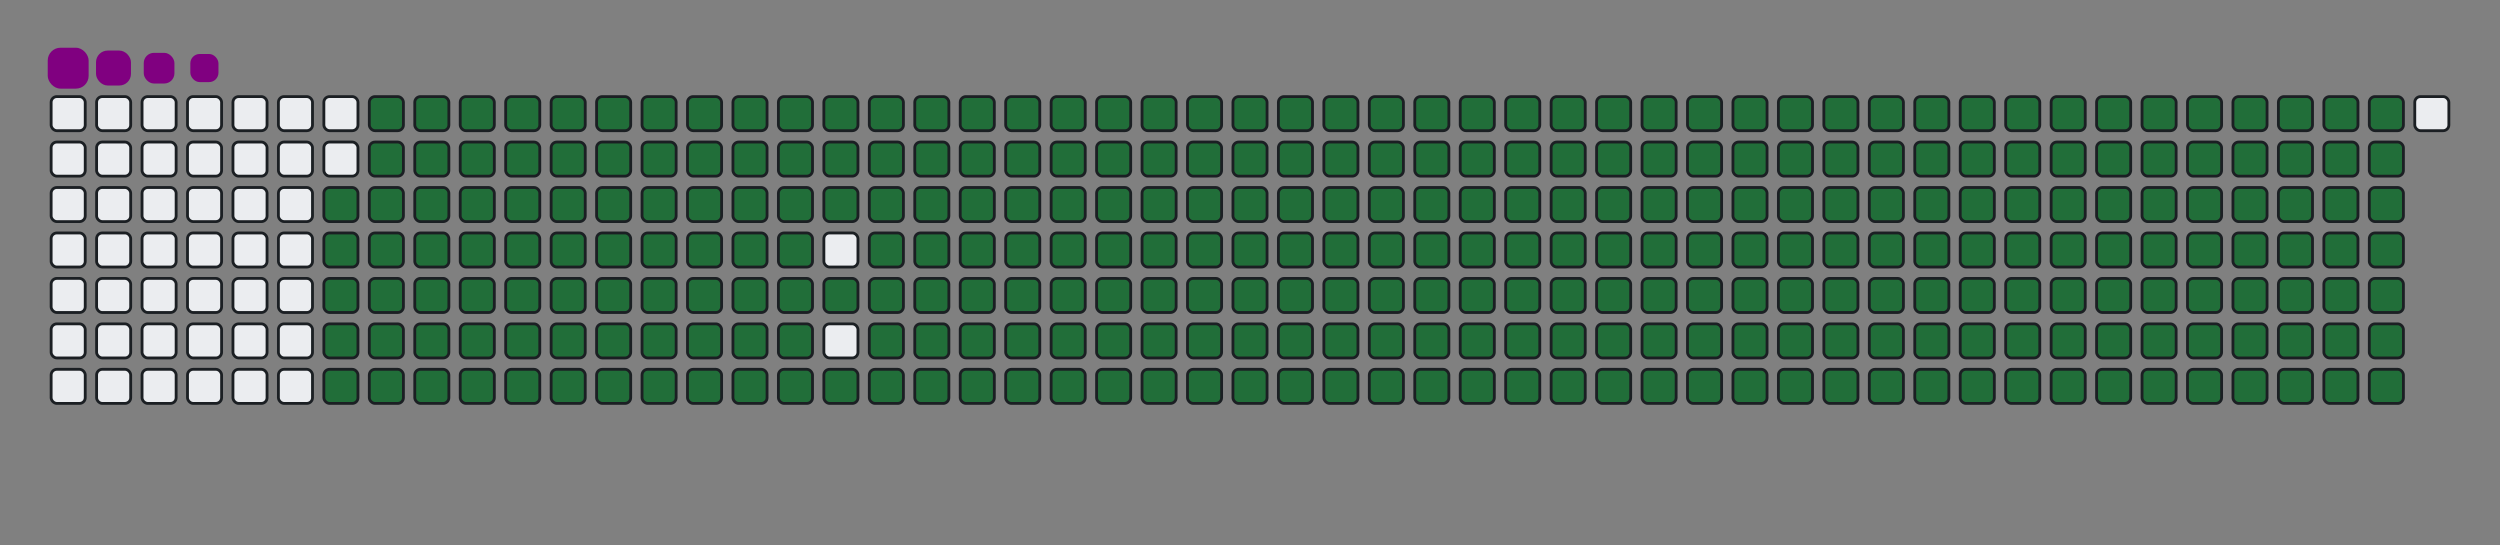 <svg viewBox="-16 -32 880 192" width="880" height="192" xmlns="http://www.w3.org/2000/svg"><rect x="-16" y="-32" width="880" height="192" fill="#808080" stroke="none"/><desc>Generated with https://github.com/Platane/snk</desc><style>:root{--cb:#1b1f230a;--cs:purple;--ce:#ebedf0;--c0:#ebedf0;--c1:#9be9a8;--c2:#40c463;--c3:#30a14e;--c4:#216e39}.c{shape-rendering:geometricPrecision;fill:#ebedf0;stroke-width:1px;stroke:#1b1f230a;animation:none 39100ms linear infinite;width:12px;height:12px}@keyframes c0{48.33%{fill:#216e39}48.35%,100%{fill:#ebedf0}}.c.c0{fill:#216e39;animation-name:c0}@keyframes c1{48.07%{fill:#216e39}48.09%,100%{fill:#ebedf0}}.c.c1{fill:#216e39;animation-name:c1}@keyframes c2{72.37%{fill:#216e39}72.39%,100%{fill:#ebedf0}}.c.c2{fill:#216e39;animation-name:c2}@keyframes c3{72.11%{fill:#216e39}72.13%,100%{fill:#ebedf0}}.c.c3{fill:#216e39;animation-name:c3}@keyframes c4{96.41%{fill:#216e39}96.43%,100%{fill:#ebedf0}}.c.c4{fill:#216e39;animation-name:c4}@keyframes c5{2.04%{fill:#216e39}2.06%,100%{fill:#ebedf0}}.c.c5{fill:#216e39;animation-name:c5}@keyframes c6{24.8%{fill:#216e39}24.82%,100%{fill:#ebedf0}}.c.c6{fill:#216e39;animation-name:c6}@keyframes c7{25.05%{fill:#216e39}25.07%,100%{fill:#ebedf0}}.c.c7{fill:#216e39;animation-name:c7}@keyframes c8{47.82%{fill:#216e39}47.84%,100%{fill:#ebedf0}}.c.c8{fill:#216e39;animation-name:c8}@keyframes c9{49.09%{fill:#216e39}49.11%,100%{fill:#ebedf0}}.c.c9{fill:#216e39;animation-name:c9}@keyframes ca{71.86%{fill:#216e39}71.88%,100%{fill:#ebedf0}}.c.ca{fill:#216e39;animation-name:ca}@keyframes cb{73.14%{fill:#216e39}73.16%,100%{fill:#ebedf0}}.c.cb{fill:#216e39;animation-name:cb}@keyframes cc{2.29%{fill:#216e39}2.31%,100%{fill:#ebedf0}}.c.cc{fill:#216e39;animation-name:cc}@keyframes cd{24.54%{fill:#216e39}24.56%,100%{fill:#ebedf0}}.c.cd{fill:#216e39;animation-name:cd}@keyframes ce{25.31%{fill:#216e39}25.33%,100%{fill:#ebedf0}}.c.ce{fill:#216e39;animation-name:ce}@keyframes cf{47.56%{fill:#216e39}47.58%,100%{fill:#ebedf0}}.c.cf{fill:#216e39;animation-name:cf}@keyframes cg{49.35%{fill:#216e39}49.37%,100%{fill:#ebedf0}}.c.cg{fill:#216e39;animation-name:cg}@keyframes ch{71.6%{fill:#216e39}71.62%,100%{fill:#ebedf0}}.c.ch{fill:#216e39;animation-name:ch}@keyframes ci{73.39%{fill:#216e39}73.41%,100%{fill:#ebedf0}}.c.ci{fill:#216e39;animation-name:ci}@keyframes cj{2.55%{fill:#216e39}2.57%,100%{fill:#ebedf0}}.c.cj{fill:#216e39;animation-name:cj}@keyframes ck{24.29%{fill:#216e39}24.31%,100%{fill:#ebedf0}}.c.ck{fill:#216e39;animation-name:ck}@keyframes cl{25.57%{fill:#216e39}25.59%,100%{fill:#ebedf0}}.c.cl{fill:#216e39;animation-name:cl}@keyframes cm{47.3%{fill:#216e39}47.32%,100%{fill:#ebedf0}}.c.cm{fill:#216e39;animation-name:cm}@keyframes cn{49.61%{fill:#216e39}49.63%,100%{fill:#ebedf0}}.c.cn{fill:#216e39;animation-name:cn}@keyframes co{71.35%{fill:#216e39}71.37%,100%{fill:#ebedf0}}.c.co{fill:#216e39;animation-name:co}@keyframes cp{73.65%{fill:#216e39}73.67%,100%{fill:#ebedf0}}.c.cp{fill:#216e39;animation-name:cp}@keyframes cq{2.8%{fill:#216e39}2.82%,100%{fill:#ebedf0}}.c.cq{fill:#216e39;animation-name:cq}@keyframes cr{24.03%{fill:#216e39}24.05%,100%{fill:#ebedf0}}.c.cr{fill:#216e39;animation-name:cr}@keyframes cs{25.82%{fill:#216e39}25.84%,100%{fill:#ebedf0}}.c.cs{fill:#216e39;animation-name:cs}@keyframes ct{47.05%{fill:#216e39}47.07%,100%{fill:#ebedf0}}.c.ct{fill:#216e39;animation-name:ct}@keyframes cu{49.86%{fill:#216e39}49.88%,100%{fill:#ebedf0}}.c.cu{fill:#216e39;animation-name:cu}@keyframes cv{71.09%{fill:#216e39}71.11%,100%{fill:#ebedf0}}.c.cv{fill:#216e39;animation-name:cv}@keyframes cw{73.9%{fill:#216e39}73.92%,100%{fill:#ebedf0}}.c.cw{fill:#216e39;animation-name:cw}@keyframes cx{3.06%{fill:#216e39}3.08%,100%{fill:#ebedf0}}.c.cx{fill:#216e39;animation-name:cx}@keyframes cy{23.78%{fill:#216e39}23.8%,100%{fill:#ebedf0}}.c.cy{fill:#216e39;animation-name:cy}@keyframes cz{26.08%{fill:#216e39}26.1%,100%{fill:#ebedf0}}.c.cz{fill:#216e39;animation-name:cz}@keyframes c10{46.79%{fill:#216e39}46.81%,100%{fill:#ebedf0}}.c.c10{fill:#216e39;animation-name:c10}@keyframes c11{50.12%{fill:#216e39}50.14%,100%{fill:#ebedf0}}.c.c11{fill:#216e39;animation-name:c11}@keyframes c12{70.83%{fill:#216e39}70.85%,100%{fill:#ebedf0}}.c.c12{fill:#216e39;animation-name:c12}@keyframes c13{74.16%{fill:#216e39}74.18%,100%{fill:#ebedf0}}.c.c13{fill:#216e39;animation-name:c13}@keyframes c14{3.31%{fill:#216e39}3.33%,100%{fill:#ebedf0}}.c.c14{fill:#216e39;animation-name:c14}@keyframes c15{23.52%{fill:#216e39}23.54%,100%{fill:#ebedf0}}.c.c15{fill:#216e39;animation-name:c15}@keyframes c16{26.33%{fill:#216e39}26.35%,100%{fill:#ebedf0}}.c.c16{fill:#216e39;animation-name:c16}@keyframes c17{46.54%{fill:#216e39}46.56%,100%{fill:#ebedf0}}.c.c17{fill:#216e39;animation-name:c17}@keyframes c18{50.37%{fill:#216e39}50.39%,100%{fill:#ebedf0}}.c.c18{fill:#216e39;animation-name:c18}@keyframes c19{70.58%{fill:#216e39}70.6%,100%{fill:#ebedf0}}.c.c19{fill:#216e39;animation-name:c19}@keyframes c1a{74.41%{fill:#216e39}74.43%,100%{fill:#ebedf0}}.c.c1a{fill:#216e39;animation-name:c1a}@keyframes c1b{3.57%{fill:#216e39}3.59%,100%{fill:#ebedf0}}.c.c1b{fill:#216e39;animation-name:c1b}@keyframes c1c{23.26%{fill:#216e39}23.28%,100%{fill:#ebedf0}}.c.c1c{fill:#216e39;animation-name:c1c}@keyframes c1d{26.59%{fill:#216e39}26.61%,100%{fill:#ebedf0}}.c.c1d{fill:#216e39;animation-name:c1d}@keyframes c1e{46.28%{fill:#216e39}46.3%,100%{fill:#ebedf0}}.c.c1e{fill:#216e39;animation-name:c1e}@keyframes c1f{50.63%{fill:#216e39}50.65%,100%{fill:#ebedf0}}.c.c1f{fill:#216e39;animation-name:c1f}@keyframes c1g{70.32%{fill:#216e39}70.34%,100%{fill:#ebedf0}}.c.c1g{fill:#216e39;animation-name:c1g}@keyframes c1h{74.67%{fill:#216e39}74.69%,100%{fill:#ebedf0}}.c.c1h{fill:#216e39;animation-name:c1h}@keyframes c1i{3.83%{fill:#216e39}3.85%,100%{fill:#ebedf0}}.c.c1i{fill:#216e39;animation-name:c1i}@keyframes c1j{23.01%{fill:#216e39}23.03%,100%{fill:#ebedf0}}.c.c1j{fill:#216e39;animation-name:c1j}@keyframes c1k{26.84%{fill:#216e39}26.86%,100%{fill:#ebedf0}}.c.c1k{fill:#216e39;animation-name:c1k}@keyframes c1l{46.03%{fill:#216e39}46.05%,100%{fill:#ebedf0}}.c.c1l{fill:#216e39;animation-name:c1l}@keyframes c1m{50.89%{fill:#216e39}50.91%,100%{fill:#ebedf0}}.c.c1m{fill:#216e39;animation-name:c1m}@keyframes c1n{70.07%{fill:#216e39}70.09%,100%{fill:#ebedf0}}.c.c1n{fill:#216e39;animation-name:c1n}@keyframes c1o{74.93%{fill:#216e39}74.95%,100%{fill:#ebedf0}}.c.c1o{fill:#216e39;animation-name:c1o}@keyframes c1p{4.08%{fill:#216e39}4.1%,100%{fill:#ebedf0}}.c.c1p{fill:#216e39;animation-name:c1p}@keyframes c1q{22.75%{fill:#216e39}22.77%,100%{fill:#ebedf0}}.c.c1q{fill:#216e39;animation-name:c1q}@keyframes c1r{27.1%{fill:#216e39}27.12%,100%{fill:#ebedf0}}.c.c1r{fill:#216e39;animation-name:c1r}@keyframes c1s{45.77%{fill:#216e39}45.79%,100%{fill:#ebedf0}}.c.c1s{fill:#216e39;animation-name:c1s}@keyframes c1t{51.14%{fill:#216e39}51.16%,100%{fill:#ebedf0}}.c.c1t{fill:#216e39;animation-name:c1t}@keyframes c1u{69.81%{fill:#216e39}69.83%,100%{fill:#ebedf0}}.c.c1u{fill:#216e39;animation-name:c1u}@keyframes c1v{75.18%{fill:#216e39}75.2%,100%{fill:#ebedf0}}.c.c1v{fill:#216e39;animation-name:c1v}@keyframes c1w{4.34%{fill:#216e39}4.36%,100%{fill:#ebedf0}}.c.c1w{fill:#216e39;animation-name:c1w}@keyframes c1x{22.5%{fill:#216e39}22.52%,100%{fill:#ebedf0}}.c.c1x{fill:#216e39;animation-name:c1x}@keyframes c1y{27.36%{fill:#216e39}27.38%,100%{fill:#ebedf0}}.c.c1y{fill:#216e39;animation-name:c1y}@keyframes c1z{45.51%{fill:#216e39}45.53%,100%{fill:#ebedf0}}.c.c1z{fill:#216e39;animation-name:c1z}@keyframes c20{51.4%{fill:#216e39}51.42%,100%{fill:#ebedf0}}.c.c20{fill:#216e39;animation-name:c20}@keyframes c21{69.56%{fill:#216e39}69.58%,100%{fill:#ebedf0}}.c.c21{fill:#216e39;animation-name:c21}@keyframes c22{75.44%{fill:#216e39}75.46%,100%{fill:#ebedf0}}.c.c22{fill:#216e39;animation-name:c22}@keyframes c23{4.59%{fill:#216e39}4.61%,100%{fill:#ebedf0}}.c.c23{fill:#216e39;animation-name:c23}@keyframes c24{22.24%{fill:#216e39}22.26%,100%{fill:#ebedf0}}.c.c24{fill:#216e39;animation-name:c24}@keyframes c25{27.61%{fill:#216e39}27.63%,100%{fill:#ebedf0}}.c.c25{fill:#216e39;animation-name:c25}@keyframes c26{51.65%{fill:#216e39}51.67%,100%{fill:#ebedf0}}.c.c26{fill:#216e39;animation-name:c26}@keyframes c27{75.69%{fill:#216e39}75.71%,100%{fill:#ebedf0}}.c.c27{fill:#216e39;animation-name:c27}@keyframes c28{4.85%{fill:#216e39}4.87%,100%{fill:#ebedf0}}.c.c28{fill:#216e39;animation-name:c28}@keyframes c29{21.98%{fill:#216e39}22%,100%{fill:#ebedf0}}.c.c29{fill:#216e39;animation-name:c29}@keyframes c2a{27.87%{fill:#216e39}27.89%,100%{fill:#ebedf0}}.c.c2a{fill:#216e39;animation-name:c2a}@keyframes c2b{45%{fill:#216e39}45.02%,100%{fill:#ebedf0}}.c.c2b{fill:#216e39;animation-name:c2b}@keyframes c2c{51.91%{fill:#216e39}51.93%,100%{fill:#ebedf0}}.c.c2c{fill:#216e39;animation-name:c2c}@keyframes c2d{69.04%{fill:#216e39}69.06%,100%{fill:#ebedf0}}.c.c2d{fill:#216e39;animation-name:c2d}@keyframes c2e{75.95%{fill:#216e39}75.97%,100%{fill:#ebedf0}}.c.c2e{fill:#216e39;animation-name:c2e}@keyframes c2f{5.11%{fill:#216e39}5.13%,100%{fill:#ebedf0}}.c.c2f{fill:#216e39;animation-name:c2f}@keyframes c2g{21.73%{fill:#216e39}21.75%,100%{fill:#ebedf0}}.c.c2g{fill:#216e39;animation-name:c2g}@keyframes c2h{28.12%{fill:#216e39}28.14%,100%{fill:#ebedf0}}.c.c2h{fill:#216e39;animation-name:c2h}@keyframes c2i{44.75%{fill:#216e39}44.77%,100%{fill:#ebedf0}}.c.c2i{fill:#216e39;animation-name:c2i}@keyframes c2j{52.16%{fill:#216e39}52.18%,100%{fill:#ebedf0}}.c.c2j{fill:#216e39;animation-name:c2j}@keyframes c2k{68.79%{fill:#216e39}68.81%,100%{fill:#ebedf0}}.c.c2k{fill:#216e39;animation-name:c2k}@keyframes c2l{76.2%{fill:#216e39}76.22%,100%{fill:#ebedf0}}.c.c2l{fill:#216e39;animation-name:c2l}@keyframes c2m{5.36%{fill:#216e39}5.38%,100%{fill:#ebedf0}}.c.c2m{fill:#216e39;animation-name:c2m}@keyframes c2n{21.47%{fill:#216e39}21.49%,100%{fill:#ebedf0}}.c.c2n{fill:#216e39;animation-name:c2n}@keyframes c2o{28.38%{fill:#216e39}28.4%,100%{fill:#ebedf0}}.c.c2o{fill:#216e39;animation-name:c2o}@keyframes c2p{44.49%{fill:#216e39}44.51%,100%{fill:#ebedf0}}.c.c2p{fill:#216e39;animation-name:c2p}@keyframes c2q{52.42%{fill:#216e39}52.44%,100%{fill:#ebedf0}}.c.c2q{fill:#216e39;animation-name:c2q}@keyframes c2r{68.53%{fill:#216e39}68.55%,100%{fill:#ebedf0}}.c.c2r{fill:#216e39;animation-name:c2r}@keyframes c2s{76.46%{fill:#216e39}76.48%,100%{fill:#ebedf0}}.c.c2s{fill:#216e39;animation-name:c2s}@keyframes c2t{5.62%{fill:#216e39}5.64%,100%{fill:#ebedf0}}.c.c2t{fill:#216e39;animation-name:c2t}@keyframes c2u{21.22%{fill:#216e39}21.24%,100%{fill:#ebedf0}}.c.c2u{fill:#216e39;animation-name:c2u}@keyframes c2v{28.63%{fill:#216e39}28.65%,100%{fill:#ebedf0}}.c.c2v{fill:#216e39;animation-name:c2v}@keyframes c2w{44.24%{fill:#216e39}44.26%,100%{fill:#ebedf0}}.c.c2w{fill:#216e39;animation-name:c2w}@keyframes c2x{52.68%{fill:#216e39}52.7%,100%{fill:#ebedf0}}.c.c2x{fill:#216e39;animation-name:c2x}@keyframes c2y{68.28%{fill:#216e39}68.3%,100%{fill:#ebedf0}}.c.c2y{fill:#216e39;animation-name:c2y}@keyframes c2z{76.72%{fill:#216e39}76.74%,100%{fill:#ebedf0}}.c.c2z{fill:#216e39;animation-name:c2z}@keyframes c30{5.87%{fill:#216e39}5.89%,100%{fill:#ebedf0}}.c.c30{fill:#216e39;animation-name:c30}@keyframes c31{20.96%{fill:#216e39}20.98%,100%{fill:#ebedf0}}.c.c31{fill:#216e39;animation-name:c31}@keyframes c32{28.89%{fill:#216e39}28.91%,100%{fill:#ebedf0}}.c.c32{fill:#216e39;animation-name:c32}@keyframes c33{43.98%{fill:#216e39}44%,100%{fill:#ebedf0}}.c.c33{fill:#216e39;animation-name:c33}@keyframes c34{52.93%{fill:#216e39}52.95%,100%{fill:#ebedf0}}.c.c34{fill:#216e39;animation-name:c34}@keyframes c35{68.02%{fill:#216e39}68.04%,100%{fill:#ebedf0}}.c.c35{fill:#216e39;animation-name:c35}@keyframes c36{76.97%{fill:#216e39}76.99%,100%{fill:#ebedf0}}.c.c36{fill:#216e39;animation-name:c36}@keyframes c37{6.13%{fill:#216e39}6.15%,100%{fill:#ebedf0}}.c.c37{fill:#216e39;animation-name:c37}@keyframes c38{20.71%{fill:#216e39}20.73%,100%{fill:#ebedf0}}.c.c38{fill:#216e39;animation-name:c38}@keyframes c39{29.15%{fill:#216e39}29.17%,100%{fill:#ebedf0}}.c.c39{fill:#216e39;animation-name:c39}@keyframes c3a{43.72%{fill:#216e39}43.74%,100%{fill:#ebedf0}}.c.c3a{fill:#216e39;animation-name:c3a}@keyframes c3b{53.19%{fill:#216e39}53.21%,100%{fill:#ebedf0}}.c.c3b{fill:#216e39;animation-name:c3b}@keyframes c3c{67.76%{fill:#216e39}67.78%,100%{fill:#ebedf0}}.c.c3c{fill:#216e39;animation-name:c3c}@keyframes c3d{77.23%{fill:#216e39}77.25%,100%{fill:#ebedf0}}.c.c3d{fill:#216e39;animation-name:c3d}@keyframes c3e{6.38%{fill:#216e39}6.4%,100%{fill:#ebedf0}}.c.c3e{fill:#216e39;animation-name:c3e}@keyframes c3f{20.45%{fill:#216e39}20.47%,100%{fill:#ebedf0}}.c.c3f{fill:#216e39;animation-name:c3f}@keyframes c3g{29.4%{fill:#216e39}29.42%,100%{fill:#ebedf0}}.c.c3g{fill:#216e39;animation-name:c3g}@keyframes c3h{43.47%{fill:#216e39}43.49%,100%{fill:#ebedf0}}.c.c3h{fill:#216e39;animation-name:c3h}@keyframes c3i{53.44%{fill:#216e39}53.46%,100%{fill:#ebedf0}}.c.c3i{fill:#216e39;animation-name:c3i}@keyframes c3j{67.51%{fill:#216e39}67.53%,100%{fill:#ebedf0}}.c.c3j{fill:#216e39;animation-name:c3j}@keyframes c3k{77.48%{fill:#216e39}77.5%,100%{fill:#ebedf0}}.c.c3k{fill:#216e39;animation-name:c3k}@keyframes c3l{6.64%{fill:#216e39}6.66%,100%{fill:#ebedf0}}.c.c3l{fill:#216e39;animation-name:c3l}@keyframes c3m{20.19%{fill:#216e39}20.21%,100%{fill:#ebedf0}}.c.c3m{fill:#216e39;animation-name:c3m}@keyframes c3n{29.66%{fill:#216e39}29.68%,100%{fill:#ebedf0}}.c.c3n{fill:#216e39;animation-name:c3n}@keyframes c3o{43.21%{fill:#216e39}43.23%,100%{fill:#ebedf0}}.c.c3o{fill:#216e39;animation-name:c3o}@keyframes c3p{53.7%{fill:#216e39}53.72%,100%{fill:#ebedf0}}.c.c3p{fill:#216e39;animation-name:c3p}@keyframes c3q{67.25%{fill:#216e39}67.27%,100%{fill:#ebedf0}}.c.c3q{fill:#216e39;animation-name:c3q}@keyframes c3r{77.74%{fill:#216e39}77.76%,100%{fill:#ebedf0}}.c.c3r{fill:#216e39;animation-name:c3r}@keyframes c3s{6.9%{fill:#216e39}6.92%,100%{fill:#ebedf0}}.c.c3s{fill:#216e39;animation-name:c3s}@keyframes c3t{19.94%{fill:#216e39}19.96%,100%{fill:#ebedf0}}.c.c3t{fill:#216e39;animation-name:c3t}@keyframes c3u{29.91%{fill:#216e39}29.93%,100%{fill:#ebedf0}}.c.c3u{fill:#216e39;animation-name:c3u}@keyframes c3v{42.96%{fill:#216e39}42.98%,100%{fill:#ebedf0}}.c.c3v{fill:#216e39;animation-name:c3v}@keyframes c3w{53.95%{fill:#216e39}53.97%,100%{fill:#ebedf0}}.c.c3w{fill:#216e39;animation-name:c3w}@keyframes c3x{67%{fill:#216e39}67.02%,100%{fill:#ebedf0}}.c.c3x{fill:#216e39;animation-name:c3x}@keyframes c3y{78%{fill:#216e39}78.02%,100%{fill:#ebedf0}}.c.c3y{fill:#216e39;animation-name:c3y}@keyframes c3z{7.15%{fill:#216e39}7.17%,100%{fill:#ebedf0}}.c.c3z{fill:#216e39;animation-name:c3z}@keyframes c40{19.68%{fill:#216e39}19.7%,100%{fill:#ebedf0}}.c.c40{fill:#216e39;animation-name:c40}@keyframes c41{30.17%{fill:#216e39}30.19%,100%{fill:#ebedf0}}.c.c41{fill:#216e39;animation-name:c41}@keyframes c42{42.7%{fill:#216e39}42.72%,100%{fill:#ebedf0}}.c.c42{fill:#216e39;animation-name:c42}@keyframes c43{54.21%{fill:#216e39}54.23%,100%{fill:#ebedf0}}.c.c43{fill:#216e39;animation-name:c43}@keyframes c44{66.74%{fill:#216e39}66.76%,100%{fill:#ebedf0}}.c.c44{fill:#216e39;animation-name:c44}@keyframes c45{78.25%{fill:#216e39}78.27%,100%{fill:#ebedf0}}.c.c45{fill:#216e39;animation-name:c45}@keyframes c46{7.41%{fill:#216e39}7.43%,100%{fill:#ebedf0}}.c.c46{fill:#216e39;animation-name:c46}@keyframes c47{19.43%{fill:#216e39}19.45%,100%{fill:#ebedf0}}.c.c47{fill:#216e39;animation-name:c47}@keyframes c48{30.42%{fill:#216e39}30.44%,100%{fill:#ebedf0}}.c.c48{fill:#216e39;animation-name:c48}@keyframes c49{42.45%{fill:#216e39}42.47%,100%{fill:#ebedf0}}.c.c49{fill:#216e39;animation-name:c49}@keyframes c4a{54.47%{fill:#216e39}54.49%,100%{fill:#ebedf0}}.c.c4a{fill:#216e39;animation-name:c4a}@keyframes c4b{66.49%{fill:#216e39}66.51%,100%{fill:#ebedf0}}.c.c4b{fill:#216e39;animation-name:c4b}@keyframes c4c{78.51%{fill:#216e39}78.53%,100%{fill:#ebedf0}}.c.c4c{fill:#216e39;animation-name:c4c}@keyframes c4d{7.66%{fill:#216e39}7.68%,100%{fill:#ebedf0}}.c.c4d{fill:#216e39;animation-name:c4d}@keyframes c4e{19.17%{fill:#216e39}19.19%,100%{fill:#ebedf0}}.c.c4e{fill:#216e39;animation-name:c4e}@keyframes c4f{30.68%{fill:#216e39}30.7%,100%{fill:#ebedf0}}.c.c4f{fill:#216e39;animation-name:c4f}@keyframes c4g{42.19%{fill:#216e39}42.21%,100%{fill:#ebedf0}}.c.c4g{fill:#216e39;animation-name:c4g}@keyframes c4h{54.72%{fill:#216e39}54.74%,100%{fill:#ebedf0}}.c.c4h{fill:#216e39;animation-name:c4h}@keyframes c4i{66.23%{fill:#216e39}66.25%,100%{fill:#ebedf0}}.c.c4i{fill:#216e39;animation-name:c4i}@keyframes c4j{78.76%{fill:#216e39}78.78%,100%{fill:#ebedf0}}.c.c4j{fill:#216e39;animation-name:c4j}@keyframes c4k{7.92%{fill:#216e39}7.94%,100%{fill:#ebedf0}}.c.c4k{fill:#216e39;animation-name:c4k}@keyframes c4l{18.92%{fill:#216e39}18.94%,100%{fill:#ebedf0}}.c.c4l{fill:#216e39;animation-name:c4l}@keyframes c4m{30.94%{fill:#216e39}30.96%,100%{fill:#ebedf0}}.c.c4m{fill:#216e39;animation-name:c4m}@keyframes c4n{41.93%{fill:#216e39}41.95%,100%{fill:#ebedf0}}.c.c4n{fill:#216e39;animation-name:c4n}@keyframes c4o{54.98%{fill:#216e39}55%,100%{fill:#ebedf0}}.c.c4o{fill:#216e39;animation-name:c4o}@keyframes c4p{65.97%{fill:#216e39}65.99%,100%{fill:#ebedf0}}.c.c4p{fill:#216e39;animation-name:c4p}@keyframes c4q{79.02%{fill:#216e39}79.04%,100%{fill:#ebedf0}}.c.c4q{fill:#216e39;animation-name:c4q}@keyframes c4r{8.17%{fill:#216e39}8.19%,100%{fill:#ebedf0}}.c.c4r{fill:#216e39;animation-name:c4r}@keyframes c4s{18.66%{fill:#216e39}18.68%,100%{fill:#ebedf0}}.c.c4s{fill:#216e39;animation-name:c4s}@keyframes c4t{31.19%{fill:#216e39}31.21%,100%{fill:#ebedf0}}.c.c4t{fill:#216e39;animation-name:c4t}@keyframes c4u{41.68%{fill:#216e39}41.7%,100%{fill:#ebedf0}}.c.c4u{fill:#216e39;animation-name:c4u}@keyframes c4v{55.23%{fill:#216e39}55.25%,100%{fill:#ebedf0}}.c.c4v{fill:#216e39;animation-name:c4v}@keyframes c4w{65.72%{fill:#216e39}65.74%,100%{fill:#ebedf0}}.c.c4w{fill:#216e39;animation-name:c4w}@keyframes c4x{79.27%{fill:#216e39}79.29%,100%{fill:#ebedf0}}.c.c4x{fill:#216e39;animation-name:c4x}@keyframes c4y{8.43%{fill:#216e39}8.45%,100%{fill:#ebedf0}}.c.c4y{fill:#216e39;animation-name:c4y}@keyframes c4z{18.4%{fill:#216e39}18.42%,100%{fill:#ebedf0}}.c.c4z{fill:#216e39;animation-name:c4z}@keyframes c50{31.45%{fill:#216e39}31.47%,100%{fill:#ebedf0}}.c.c50{fill:#216e39;animation-name:c50}@keyframes c51{41.42%{fill:#216e39}41.44%,100%{fill:#ebedf0}}.c.c51{fill:#216e39;animation-name:c51}@keyframes c52{55.49%{fill:#216e39}55.51%,100%{fill:#ebedf0}}.c.c52{fill:#216e39;animation-name:c52}@keyframes c53{65.46%{fill:#216e39}65.48%,100%{fill:#ebedf0}}.c.c53{fill:#216e39;animation-name:c53}@keyframes c54{79.53%{fill:#216e39}79.55%,100%{fill:#ebedf0}}.c.c54{fill:#216e39;animation-name:c54}@keyframes c55{8.69%{fill:#216e39}8.71%,100%{fill:#ebedf0}}.c.c55{fill:#216e39;animation-name:c55}@keyframes c56{18.15%{fill:#216e39}18.17%,100%{fill:#ebedf0}}.c.c56{fill:#216e39;animation-name:c56}@keyframes c57{31.7%{fill:#216e39}31.72%,100%{fill:#ebedf0}}.c.c57{fill:#216e39;animation-name:c57}@keyframes c58{41.17%{fill:#216e39}41.19%,100%{fill:#ebedf0}}.c.c58{fill:#216e39;animation-name:c58}@keyframes c59{55.74%{fill:#216e39}55.76%,100%{fill:#ebedf0}}.c.c59{fill:#216e39;animation-name:c59}@keyframes c5a{65.21%{fill:#216e39}65.23%,100%{fill:#ebedf0}}.c.c5a{fill:#216e39;animation-name:c5a}@keyframes c5b{79.79%{fill:#216e39}79.81%,100%{fill:#ebedf0}}.c.c5b{fill:#216e39;animation-name:c5b}@keyframes c5c{8.94%{fill:#216e39}8.96%,100%{fill:#ebedf0}}.c.c5c{fill:#216e39;animation-name:c5c}@keyframes c5d{17.89%{fill:#216e39}17.91%,100%{fill:#ebedf0}}.c.c5d{fill:#216e39;animation-name:c5d}@keyframes c5e{31.96%{fill:#216e39}31.98%,100%{fill:#ebedf0}}.c.c5e{fill:#216e39;animation-name:c5e}@keyframes c5f{40.91%{fill:#216e39}40.93%,100%{fill:#ebedf0}}.c.c5f{fill:#216e39;animation-name:c5f}@keyframes c5g{56%{fill:#216e39}56.02%,100%{fill:#ebedf0}}.c.c5g{fill:#216e39;animation-name:c5g}@keyframes c5h{64.95%{fill:#216e39}64.97%,100%{fill:#ebedf0}}.c.c5h{fill:#216e39;animation-name:c5h}@keyframes c5i{80.04%{fill:#216e39}80.06%,100%{fill:#ebedf0}}.c.c5i{fill:#216e39;animation-name:c5i}@keyframes c5j{9.2%{fill:#216e39}9.22%,100%{fill:#ebedf0}}.c.c5j{fill:#216e39;animation-name:c5j}@keyframes c5k{17.64%{fill:#216e39}17.66%,100%{fill:#ebedf0}}.c.c5k{fill:#216e39;animation-name:c5k}@keyframes c5l{32.22%{fill:#216e39}32.24%,100%{fill:#ebedf0}}.c.c5l{fill:#216e39;animation-name:c5l}@keyframes c5m{40.65%{fill:#216e39}40.67%,100%{fill:#ebedf0}}.c.c5m{fill:#216e39;animation-name:c5m}@keyframes c5n{56.26%{fill:#216e39}56.28%,100%{fill:#ebedf0}}.c.c5n{fill:#216e39;animation-name:c5n}@keyframes c5o{64.7%{fill:#216e39}64.72%,100%{fill:#ebedf0}}.c.c5o{fill:#216e39;animation-name:c5o}@keyframes c5p{80.3%{fill:#216e39}80.32%,100%{fill:#ebedf0}}.c.c5p{fill:#216e39;animation-name:c5p}@keyframes c5q{9.45%{fill:#216e39}9.47%,100%{fill:#ebedf0}}.c.c5q{fill:#216e39;animation-name:c5q}@keyframes c5r{17.38%{fill:#216e39}17.4%,100%{fill:#ebedf0}}.c.c5r{fill:#216e39;animation-name:c5r}@keyframes c5s{32.47%{fill:#216e39}32.49%,100%{fill:#ebedf0}}.c.c5s{fill:#216e39;animation-name:c5s}@keyframes c5t{40.4%{fill:#216e39}40.42%,100%{fill:#ebedf0}}.c.c5t{fill:#216e39;animation-name:c5t}@keyframes c5u{56.51%{fill:#216e39}56.53%,100%{fill:#ebedf0}}.c.c5u{fill:#216e39;animation-name:c5u}@keyframes c5v{64.44%{fill:#216e39}64.46%,100%{fill:#ebedf0}}.c.c5v{fill:#216e39;animation-name:c5v}@keyframes c5w{80.55%{fill:#216e39}80.57%,100%{fill:#ebedf0}}.c.c5w{fill:#216e39;animation-name:c5w}@keyframes c5x{9.71%{fill:#216e39}9.73%,100%{fill:#ebedf0}}.c.c5x{fill:#216e39;animation-name:c5x}@keyframes c5y{17.13%{fill:#216e39}17.15%,100%{fill:#ebedf0}}.c.c5y{fill:#216e39;animation-name:c5y}@keyframes c5z{32.73%{fill:#216e39}32.75%,100%{fill:#ebedf0}}.c.c5z{fill:#216e39;animation-name:c5z}@keyframes c60{40.14%{fill:#216e39}40.16%,100%{fill:#ebedf0}}.c.c60{fill:#216e39;animation-name:c60}@keyframes c61{56.77%{fill:#216e39}56.79%,100%{fill:#ebedf0}}.c.c61{fill:#216e39;animation-name:c61}@keyframes c62{64.18%{fill:#216e39}64.2%,100%{fill:#ebedf0}}.c.c62{fill:#216e39;animation-name:c62}@keyframes c63{80.81%{fill:#216e39}80.83%,100%{fill:#ebedf0}}.c.c63{fill:#216e39;animation-name:c63}@keyframes c64{9.96%{fill:#216e39}9.98%,100%{fill:#ebedf0}}.c.c64{fill:#216e39;animation-name:c64}@keyframes c65{16.87%{fill:#216e39}16.89%,100%{fill:#ebedf0}}.c.c65{fill:#216e39;animation-name:c65}@keyframes c66{32.98%{fill:#216e39}33%,100%{fill:#ebedf0}}.c.c66{fill:#216e39;animation-name:c66}@keyframes c67{39.89%{fill:#216e39}39.91%,100%{fill:#ebedf0}}.c.c67{fill:#216e39;animation-name:c67}@keyframes c68{57.02%{fill:#216e39}57.04%,100%{fill:#ebedf0}}.c.c68{fill:#216e39;animation-name:c68}@keyframes c69{63.93%{fill:#216e39}63.95%,100%{fill:#ebedf0}}.c.c69{fill:#216e39;animation-name:c69}@keyframes c6a{81.06%{fill:#216e39}81.08%,100%{fill:#ebedf0}}.c.c6a{fill:#216e39;animation-name:c6a}@keyframes c6b{10.22%{fill:#216e39}10.24%,100%{fill:#ebedf0}}.c.c6b{fill:#216e39;animation-name:c6b}@keyframes c6c{16.61%{fill:#216e39}16.63%,100%{fill:#ebedf0}}.c.c6c{fill:#216e39;animation-name:c6c}@keyframes c6d{33.24%{fill:#216e39}33.26%,100%{fill:#ebedf0}}.c.c6d{fill:#216e39;animation-name:c6d}@keyframes c6e{39.63%{fill:#216e39}39.65%,100%{fill:#ebedf0}}.c.c6e{fill:#216e39;animation-name:c6e}@keyframes c6f{57.28%{fill:#216e39}57.3%,100%{fill:#ebedf0}}.c.c6f{fill:#216e39;animation-name:c6f}@keyframes c6g{63.67%{fill:#216e39}63.69%,100%{fill:#ebedf0}}.c.c6g{fill:#216e39;animation-name:c6g}@keyframes c6h{81.32%{fill:#216e39}81.34%,100%{fill:#ebedf0}}.c.c6h{fill:#216e39;animation-name:c6h}@keyframes c6i{10.48%{fill:#216e39}10.5%,100%{fill:#ebedf0}}.c.c6i{fill:#216e39;animation-name:c6i}@keyframes c6j{16.36%{fill:#216e39}16.38%,100%{fill:#ebedf0}}.c.c6j{fill:#216e39;animation-name:c6j}@keyframes c6k{33.49%{fill:#216e39}33.51%,100%{fill:#ebedf0}}.c.c6k{fill:#216e39;animation-name:c6k}@keyframes c6l{39.38%{fill:#216e39}39.4%,100%{fill:#ebedf0}}.c.c6l{fill:#216e39;animation-name:c6l}@keyframes c6m{57.53%{fill:#216e39}57.55%,100%{fill:#ebedf0}}.c.c6m{fill:#216e39;animation-name:c6m}@keyframes c6n{63.42%{fill:#216e39}63.44%,100%{fill:#ebedf0}}.c.c6n{fill:#216e39;animation-name:c6n}@keyframes c6o{81.58%{fill:#216e39}81.6%,100%{fill:#ebedf0}}.c.c6o{fill:#216e39;animation-name:c6o}@keyframes c6p{10.73%{fill:#216e39}10.75%,100%{fill:#ebedf0}}.c.c6p{fill:#216e39;animation-name:c6p}@keyframes c6q{16.1%{fill:#216e39}16.12%,100%{fill:#ebedf0}}.c.c6q{fill:#216e39;animation-name:c6q}@keyframes c6r{33.75%{fill:#216e39}33.77%,100%{fill:#ebedf0}}.c.c6r{fill:#216e39;animation-name:c6r}@keyframes c6s{39.12%{fill:#216e39}39.14%,100%{fill:#ebedf0}}.c.c6s{fill:#216e39;animation-name:c6s}@keyframes c6t{57.79%{fill:#216e39}57.81%,100%{fill:#ebedf0}}.c.c6t{fill:#216e39;animation-name:c6t}@keyframes c6u{63.16%{fill:#216e39}63.18%,100%{fill:#ebedf0}}.c.c6u{fill:#216e39;animation-name:c6u}@keyframes c6v{81.83%{fill:#216e39}81.85%,100%{fill:#ebedf0}}.c.c6v{fill:#216e39;animation-name:c6v}@keyframes c6w{10.99%{fill:#216e39}11.01%,100%{fill:#ebedf0}}.c.c6w{fill:#216e39;animation-name:c6w}@keyframes c6x{15.85%{fill:#216e39}15.87%,100%{fill:#ebedf0}}.c.c6x{fill:#216e39;animation-name:c6x}@keyframes c6y{34.01%{fill:#216e39}34.03%,100%{fill:#ebedf0}}.c.c6y{fill:#216e39;animation-name:c6y}@keyframes c6z{38.86%{fill:#216e39}38.88%,100%{fill:#ebedf0}}.c.c6z{fill:#216e39;animation-name:c6z}@keyframes c70{58.05%{fill:#216e39}58.07%,100%{fill:#ebedf0}}.c.c70{fill:#216e39;animation-name:c70}@keyframes c71{62.91%{fill:#216e39}62.93%,100%{fill:#ebedf0}}.c.c71{fill:#216e39;animation-name:c71}@keyframes c72{82.09%{fill:#216e39}82.11%,100%{fill:#ebedf0}}.c.c72{fill:#216e39;animation-name:c72}@keyframes c73{11.24%{fill:#216e39}11.26%,100%{fill:#ebedf0}}.c.c73{fill:#216e39;animation-name:c73}@keyframes c74{15.59%{fill:#216e39}15.61%,100%{fill:#ebedf0}}.c.c74{fill:#216e39;animation-name:c74}@keyframes c75{34.26%{fill:#216e39}34.28%,100%{fill:#ebedf0}}.c.c75{fill:#216e39;animation-name:c75}@keyframes c76{38.61%{fill:#216e39}38.63%,100%{fill:#ebedf0}}.c.c76{fill:#216e39;animation-name:c76}@keyframes c77{58.3%{fill:#216e39}58.32%,100%{fill:#ebedf0}}.c.c77{fill:#216e39;animation-name:c77}@keyframes c78{62.65%{fill:#216e39}62.67%,100%{fill:#ebedf0}}.c.c78{fill:#216e39;animation-name:c78}@keyframes c79{82.34%{fill:#216e39}82.36%,100%{fill:#ebedf0}}.c.c79{fill:#216e39;animation-name:c79}@keyframes c7a{11.5%{fill:#216e39}11.52%,100%{fill:#ebedf0}}.c.c7a{fill:#216e39;animation-name:c7a}@keyframes c7b{15.34%{fill:#216e39}15.36%,100%{fill:#ebedf0}}.c.c7b{fill:#216e39;animation-name:c7b}@keyframes c7c{34.52%{fill:#216e39}34.54%,100%{fill:#ebedf0}}.c.c7c{fill:#216e39;animation-name:c7c}@keyframes c7d{38.35%{fill:#216e39}38.37%,100%{fill:#ebedf0}}.c.c7d{fill:#216e39;animation-name:c7d}@keyframes c7e{58.56%{fill:#216e39}58.58%,100%{fill:#ebedf0}}.c.c7e{fill:#216e39;animation-name:c7e}@keyframes c7f{62.39%{fill:#216e39}62.41%,100%{fill:#ebedf0}}.c.c7f{fill:#216e39;animation-name:c7f}@keyframes c7g{82.6%{fill:#216e39}82.62%,100%{fill:#ebedf0}}.c.c7g{fill:#216e39;animation-name:c7g}@keyframes c7h{11.75%{fill:#216e39}11.77%,100%{fill:#ebedf0}}.c.c7h{fill:#216e39;animation-name:c7h}@keyframes c7i{15.08%{fill:#216e39}15.1%,100%{fill:#ebedf0}}.c.c7i{fill:#216e39;animation-name:c7i}@keyframes c7j{34.77%{fill:#216e39}34.79%,100%{fill:#ebedf0}}.c.c7j{fill:#216e39;animation-name:c7j}@keyframes c7k{38.1%{fill:#216e39}38.12%,100%{fill:#ebedf0}}.c.c7k{fill:#216e39;animation-name:c7k}@keyframes c7l{58.81%{fill:#216e39}58.83%,100%{fill:#ebedf0}}.c.c7l{fill:#216e39;animation-name:c7l}@keyframes c7m{62.14%{fill:#216e39}62.16%,100%{fill:#ebedf0}}.c.c7m{fill:#216e39;animation-name:c7m}@keyframes c7n{82.85%{fill:#216e39}82.87%,100%{fill:#ebedf0}}.c.c7n{fill:#216e39;animation-name:c7n}@keyframes c7o{12.01%{fill:#216e39}12.03%,100%{fill:#ebedf0}}.c.c7o{fill:#216e39;animation-name:c7o}@keyframes c7p{14.82%{fill:#216e39}14.84%,100%{fill:#ebedf0}}.c.c7p{fill:#216e39;animation-name:c7p}@keyframes c7q{35.03%{fill:#216e39}35.05%,100%{fill:#ebedf0}}.c.c7q{fill:#216e39;animation-name:c7q}@keyframes c7r{37.84%{fill:#216e39}37.86%,100%{fill:#ebedf0}}.c.c7r{fill:#216e39;animation-name:c7r}@keyframes c7s{59.07%{fill:#216e39}59.09%,100%{fill:#ebedf0}}.c.c7s{fill:#216e39;animation-name:c7s}@keyframes c7t{61.88%{fill:#216e39}61.9%,100%{fill:#ebedf0}}.c.c7t{fill:#216e39;animation-name:c7t}@keyframes c7u{83.11%{fill:#216e39}83.13%,100%{fill:#ebedf0}}.c.c7u{fill:#216e39;animation-name:c7u}@keyframes c7v{12.27%{fill:#216e39}12.29%,100%{fill:#ebedf0}}.c.c7v{fill:#216e39;animation-name:c7v}@keyframes c7w{14.57%{fill:#216e39}14.59%,100%{fill:#ebedf0}}.c.c7w{fill:#216e39;animation-name:c7w}@keyframes c7x{35.28%{fill:#216e39}35.3%,100%{fill:#ebedf0}}.c.c7x{fill:#216e39;animation-name:c7x}@keyframes c7y{37.59%{fill:#216e39}37.61%,100%{fill:#ebedf0}}.c.c7y{fill:#216e39;animation-name:c7y}@keyframes c7z{59.33%{fill:#216e39}59.35%,100%{fill:#ebedf0}}.c.c7z{fill:#216e39;animation-name:c7z}@keyframes c80{61.63%{fill:#216e39}61.65%,100%{fill:#ebedf0}}.c.c80{fill:#216e39;animation-name:c80}@keyframes c81{83.37%{fill:#216e39}83.39%,100%{fill:#ebedf0}}.c.c81{fill:#216e39;animation-name:c81}@keyframes c82{12.52%{fill:#216e39}12.54%,100%{fill:#ebedf0}}.c.c82{fill:#216e39;animation-name:c82}@keyframes c83{14.31%{fill:#216e39}14.33%,100%{fill:#ebedf0}}.c.c83{fill:#216e39;animation-name:c83}@keyframes c84{35.54%{fill:#216e39}35.56%,100%{fill:#ebedf0}}.c.c84{fill:#216e39;animation-name:c84}@keyframes c85{37.33%{fill:#216e39}37.35%,100%{fill:#ebedf0}}.c.c85{fill:#216e39;animation-name:c85}@keyframes c86{59.58%{fill:#216e39}59.6%,100%{fill:#ebedf0}}.c.c86{fill:#216e39;animation-name:c86}@keyframes c87{61.37%{fill:#216e39}61.39%,100%{fill:#ebedf0}}.c.c87{fill:#216e39;animation-name:c87}@keyframes c88{83.62%{fill:#216e39}83.64%,100%{fill:#ebedf0}}.c.c88{fill:#216e39;animation-name:c88}@keyframes c89{12.78%{fill:#216e39}12.8%,100%{fill:#ebedf0}}.c.c89{fill:#216e39;animation-name:c89}@keyframes c8a{14.06%{fill:#216e39}14.08%,100%{fill:#ebedf0}}.c.c8a{fill:#216e39;animation-name:c8a}@keyframes c8b{35.8%{fill:#216e39}35.82%,100%{fill:#ebedf0}}.c.c8b{fill:#216e39;animation-name:c8b}@keyframes c8c{37.07%{fill:#216e39}37.09%,100%{fill:#ebedf0}}.c.c8c{fill:#216e39;animation-name:c8c}@keyframes c8d{59.84%{fill:#216e39}59.86%,100%{fill:#ebedf0}}.c.c8d{fill:#216e39;animation-name:c8d}@keyframes c8e{61.12%{fill:#216e39}61.14%,100%{fill:#ebedf0}}.c.c8e{fill:#216e39;animation-name:c8e}@keyframes c8f{83.88%{fill:#216e39}83.9%,100%{fill:#ebedf0}}.c.c8f{fill:#216e39;animation-name:c8f}@keyframes c8g{13.03%{fill:#216e39}13.05%,100%{fill:#ebedf0}}.c.c8g{fill:#216e39;animation-name:c8g}@keyframes c8h{13.8%{fill:#216e39}13.82%,100%{fill:#ebedf0}}.c.c8h{fill:#216e39;animation-name:c8h}@keyframes c8i{36.05%{fill:#216e39}36.07%,100%{fill:#ebedf0}}.c.c8i{fill:#216e39;animation-name:c8i}@keyframes c8j{36.82%{fill:#216e39}36.84%,100%{fill:#ebedf0}}.c.c8j{fill:#216e39;animation-name:c8j}@keyframes c8k{60.09%{fill:#216e39}60.11%,100%{fill:#ebedf0}}.c.c8k{fill:#216e39;animation-name:c8k}@keyframes c8l{60.86%{fill:#216e39}60.88%,100%{fill:#ebedf0}}.c.c8l{fill:#216e39;animation-name:c8l}@keyframes c8m{84.13%{fill:#216e39}84.15%,100%{fill:#ebedf0}}.c.c8m{fill:#216e39;animation-name:c8m}@keyframes c8n{13.29%{fill:#216e39}13.31%,100%{fill:#ebedf0}}.c.c8n{fill:#216e39;animation-name:c8n}@keyframes c8o{13.54%{fill:#216e39}13.56%,100%{fill:#ebedf0}}.c.c8o{fill:#216e39;animation-name:c8o}@keyframes c8p{36.31%{fill:#216e39}36.33%,100%{fill:#ebedf0}}.c.c8p{fill:#216e39;animation-name:c8p}@keyframes c8q{36.56%{fill:#216e39}36.58%,100%{fill:#ebedf0}}.c.c8q{fill:#216e39;animation-name:c8q}@keyframes c8r{60.35%{fill:#216e39}60.37%,100%{fill:#ebedf0}}.c.c8r{fill:#216e39;animation-name:c8r}@keyframes c8s{60.6%{fill:#216e39}60.62%,100%{fill:#ebedf0}}.c.c8s{fill:#216e39;animation-name:c8s}@keyframes c8t{84.39%{fill:#216e39}84.41%,100%{fill:#ebedf0}}.c.c8t{fill:#216e39;animation-name:c8t}.u{transform-origin:0 0;transform:scale(0,1);animation:none linear 39100ms infinite}@keyframes u0{2.04%{transform:scale(0.000,1)}2.06%,2.29%{transform:scale(0.003,1)}2.31%,2.55%{transform:scale(0.006,1)}2.57%,2.8%{transform:scale(0.009,1)}2.82%,3.06%{transform:scale(0.013,1)}3.08%,3.31%{transform:scale(0.016,1)}3.33%,3.57%{transform:scale(0.019,1)}3.59%,3.83%{transform:scale(0.022,1)}3.85%,4.08%{transform:scale(0.025,1)}4.1%,4.34%{transform:scale(0.028,1)}4.36%,4.59%{transform:scale(0.031,1)}4.61%,4.85%{transform:scale(0.035,1)}4.87%,5.11%{transform:scale(0.038,1)}5.13%,5.36%{transform:scale(0.041,1)}5.38%,5.62%{transform:scale(0.044,1)}5.64%,5.87%{transform:scale(0.047,1)}5.89%,6.13%{transform:scale(0.050,1)}6.15%,6.38%{transform:scale(0.053,1)}6.4%,6.64%{transform:scale(0.057,1)}6.66%,6.9%{transform:scale(0.060,1)}6.92%,7.15%{transform:scale(0.063,1)}7.17%,7.41%{transform:scale(0.066,1)}7.43%,7.66%{transform:scale(0.069,1)}7.68%,7.92%{transform:scale(0.072,1)}7.94%,8.17%{transform:scale(0.075,1)}8.19%,8.43%{transform:scale(0.079,1)}8.45%,8.69%{transform:scale(0.082,1)}8.71%,8.94%{transform:scale(0.085,1)}8.96%,9.2%{transform:scale(0.088,1)}9.22%,9.45%{transform:scale(0.091,1)}9.47%,9.71%{transform:scale(0.094,1)}9.73%,9.96%{transform:scale(0.097,1)}9.98%,10.22%{transform:scale(0.101,1)}10.24%,10.48%{transform:scale(0.104,1)}10.5%,10.73%{transform:scale(0.107,1)}10.75%,10.99%{transform:scale(0.110,1)}11.01%,11.24%{transform:scale(0.113,1)}11.26%,11.5%{transform:scale(0.116,1)}11.52%,11.75%{transform:scale(0.119,1)}11.77%,12.01%{transform:scale(0.123,1)}12.03%,12.27%{transform:scale(0.126,1)}12.29%,12.52%{transform:scale(0.129,1)}12.54%,12.78%{transform:scale(0.132,1)}12.8%,13.03%{transform:scale(0.135,1)}13.05%,13.29%{transform:scale(0.138,1)}13.31%,13.54%{transform:scale(0.142,1)}13.56%,13.8%{transform:scale(0.145,1)}13.82%,14.06%{transform:scale(0.148,1)}14.08%,14.31%{transform:scale(0.151,1)}14.33%,14.57%{transform:scale(0.154,1)}14.59%,14.82%{transform:scale(0.157,1)}14.84%,15.08%{transform:scale(0.160,1)}15.1%,15.34%{transform:scale(0.164,1)}15.36%,15.59%{transform:scale(0.167,1)}15.61%,15.85%{transform:scale(0.170,1)}15.87%,16.1%{transform:scale(0.173,1)}16.12%,16.36%{transform:scale(0.176,1)}16.38%,16.61%{transform:scale(0.179,1)}16.63%,16.87%{transform:scale(0.182,1)}16.89%,17.13%{transform:scale(0.186,1)}17.15%,17.38%{transform:scale(0.189,1)}17.4%,17.64%{transform:scale(0.192,1)}17.66%,17.89%{transform:scale(0.195,1)}17.91%,18.15%{transform:scale(0.198,1)}18.17%,18.4%{transform:scale(0.201,1)}18.42%,18.66%{transform:scale(0.204,1)}18.68%,18.92%{transform:scale(0.208,1)}18.94%,19.17%{transform:scale(0.211,1)}19.19%,19.43%{transform:scale(0.214,1)}19.45%,19.68%{transform:scale(0.217,1)}19.7%,19.94%{transform:scale(0.220,1)}19.96%,20.19%{transform:scale(0.223,1)}20.21%,20.45%{transform:scale(0.226,1)}20.47%,20.71%{transform:scale(0.230,1)}20.73%,20.96%{transform:scale(0.233,1)}20.98%,21.22%{transform:scale(0.236,1)}21.24%,21.47%{transform:scale(0.239,1)}21.49%,21.73%{transform:scale(0.242,1)}21.75%,21.98%{transform:scale(0.245,1)}22%,22.24%{transform:scale(0.248,1)}22.26%,22.5%{transform:scale(0.252,1)}22.52%,22.75%{transform:scale(0.255,1)}22.77%,23.01%{transform:scale(0.258,1)}23.03%,23.26%{transform:scale(0.261,1)}23.28%,23.52%{transform:scale(0.264,1)}23.54%,23.78%{transform:scale(0.267,1)}23.8%,24.03%{transform:scale(0.270,1)}24.05%,24.29%{transform:scale(0.274,1)}24.31%,24.54%{transform:scale(0.277,1)}24.56%,24.8%{transform:scale(0.280,1)}24.82%,25.05%{transform:scale(0.283,1)}25.07%,25.31%{transform:scale(0.286,1)}25.33%,25.57%{transform:scale(0.289,1)}25.59%,25.82%{transform:scale(0.292,1)}25.84%,26.08%{transform:scale(0.296,1)}26.1%,26.33%{transform:scale(0.299,1)}26.35%,26.59%{transform:scale(0.302,1)}26.61%,26.84%{transform:scale(0.305,1)}26.86%,27.1%{transform:scale(0.308,1)}27.12%,27.36%{transform:scale(0.311,1)}27.38%,27.61%{transform:scale(0.314,1)}27.63%,27.87%{transform:scale(0.318,1)}27.89%,28.12%{transform:scale(0.321,1)}28.14%,28.38%{transform:scale(0.324,1)}28.4%,28.63%{transform:scale(0.327,1)}28.65%,28.89%{transform:scale(0.330,1)}28.91%,29.15%{transform:scale(0.333,1)}29.17%,29.4%{transform:scale(0.336,1)}29.42%,29.66%{transform:scale(0.340,1)}29.68%,29.91%{transform:scale(0.343,1)}29.93%,30.17%{transform:scale(0.346,1)}30.19%,30.42%{transform:scale(0.349,1)}30.44%,30.68%{transform:scale(0.352,1)}30.7%,30.94%{transform:scale(0.355,1)}30.96%,31.19%{transform:scale(0.358,1)}31.21%,31.45%{transform:scale(0.362,1)}31.47%,31.7%{transform:scale(0.365,1)}31.72%,31.96%{transform:scale(0.368,1)}31.98%,32.22%{transform:scale(0.371,1)}32.24%,32.47%{transform:scale(0.374,1)}32.49%,32.73%{transform:scale(0.377,1)}32.75%,32.98%{transform:scale(0.381,1)}33%,33.24%{transform:scale(0.384,1)}33.26%,33.49%{transform:scale(0.387,1)}33.51%,33.75%{transform:scale(0.390,1)}33.77%,34.01%{transform:scale(0.393,1)}34.03%,34.26%{transform:scale(0.396,1)}34.28%,34.52%{transform:scale(0.399,1)}34.54%,34.77%{transform:scale(0.403,1)}34.79%,35.03%{transform:scale(0.406,1)}35.05%,35.28%{transform:scale(0.409,1)}35.3%,35.54%{transform:scale(0.412,1)}35.56%,35.8%{transform:scale(0.415,1)}35.82%,36.05%{transform:scale(0.418,1)}36.07%,36.31%{transform:scale(0.421,1)}36.33%,36.56%{transform:scale(0.425,1)}36.58%,36.82%{transform:scale(0.428,1)}36.84%,37.07%{transform:scale(0.431,1)}37.09%,37.33%{transform:scale(0.434,1)}37.35%,37.59%{transform:scale(0.437,1)}37.61%,37.84%{transform:scale(0.440,1)}37.86%,38.1%{transform:scale(0.443,1)}38.12%,38.35%{transform:scale(0.447,1)}38.37%,38.61%{transform:scale(0.450,1)}38.63%,38.86%{transform:scale(0.453,1)}38.88%,39.12%{transform:scale(0.456,1)}39.14%,39.38%{transform:scale(0.459,1)}39.4%,39.63%{transform:scale(0.462,1)}39.65%,39.89%{transform:scale(0.465,1)}39.91%,40.14%{transform:scale(0.469,1)}40.16%,40.4%{transform:scale(0.472,1)}40.42%,40.65%{transform:scale(0.475,1)}40.67%,40.91%{transform:scale(0.478,1)}40.93%,41.17%{transform:scale(0.481,1)}41.19%,41.42%{transform:scale(0.484,1)}41.44%,41.68%{transform:scale(0.487,1)}41.7%,41.93%{transform:scale(0.491,1)}41.95%,42.19%{transform:scale(0.494,1)}42.21%,42.45%{transform:scale(0.497,1)}42.47%,42.7%{transform:scale(0.500,1)}42.72%,42.96%{transform:scale(0.503,1)}42.98%,43.21%{transform:scale(0.506,1)}43.23%,43.47%{transform:scale(0.509,1)}43.49%,43.72%{transform:scale(0.513,1)}43.74%,43.98%{transform:scale(0.516,1)}44%,44.24%{transform:scale(0.519,1)}44.26%,44.49%{transform:scale(0.522,1)}44.51%,44.75%{transform:scale(0.525,1)}44.77%,45%{transform:scale(0.528,1)}45.02%,45.51%{transform:scale(0.531,1)}45.53%,45.77%{transform:scale(0.535,1)}45.79%,46.03%{transform:scale(0.538,1)}46.05%,46.28%{transform:scale(0.541,1)}46.3%,46.54%{transform:scale(0.544,1)}46.56%,46.79%{transform:scale(0.547,1)}46.81%,47.05%{transform:scale(0.550,1)}47.07%,47.3%{transform:scale(0.553,1)}47.32%,47.56%{transform:scale(0.557,1)}47.58%,47.82%{transform:scale(0.560,1)}47.84%,48.07%{transform:scale(0.563,1)}48.09%,48.33%{transform:scale(0.566,1)}48.35%,49.09%{transform:scale(0.569,1)}49.11%,49.35%{transform:scale(0.572,1)}49.37%,49.61%{transform:scale(0.575,1)}49.63%,49.86%{transform:scale(0.579,1)}49.88%,50.12%{transform:scale(0.582,1)}50.14%,50.37%{transform:scale(0.585,1)}50.39%,50.63%{transform:scale(0.588,1)}50.65%,50.89%{transform:scale(0.591,1)}50.91%,51.14%{transform:scale(0.594,1)}51.16%,51.4%{transform:scale(0.597,1)}51.42%,51.65%{transform:scale(0.601,1)}51.67%,51.91%{transform:scale(0.604,1)}51.93%,52.16%{transform:scale(0.607,1)}52.18%,52.42%{transform:scale(0.610,1)}52.44%,52.68%{transform:scale(0.613,1)}52.7%,52.93%{transform:scale(0.616,1)}52.95%,53.19%{transform:scale(0.619,1)}53.21%,53.44%{transform:scale(0.623,1)}53.46%,53.7%{transform:scale(0.626,1)}53.72%,53.95%{transform:scale(0.629,1)}53.97%,54.21%{transform:scale(0.632,1)}54.23%,54.47%{transform:scale(0.635,1)}54.49%,54.72%{transform:scale(0.638,1)}54.74%,54.98%{transform:scale(0.642,1)}55%,55.23%{transform:scale(0.645,1)}55.25%,55.49%{transform:scale(0.648,1)}55.51%,55.74%{transform:scale(0.651,1)}55.76%,56%{transform:scale(0.654,1)}56.02%,56.26%{transform:scale(0.657,1)}56.28%,56.51%{transform:scale(0.660,1)}56.53%,56.77%{transform:scale(0.664,1)}56.79%,57.02%{transform:scale(0.667,1)}57.04%,57.28%{transform:scale(0.670,1)}57.3%,57.53%{transform:scale(0.673,1)}57.55%,57.79%{transform:scale(0.676,1)}57.81%,58.05%{transform:scale(0.679,1)}58.07%,58.3%{transform:scale(0.682,1)}58.32%,58.56%{transform:scale(0.686,1)}58.58%,58.81%{transform:scale(0.689,1)}58.83%,59.07%{transform:scale(0.692,1)}59.09%,59.33%{transform:scale(0.695,1)}59.35%,59.58%{transform:scale(0.698,1)}59.6%,59.84%{transform:scale(0.701,1)}59.86%,60.09%{transform:scale(0.704,1)}60.11%,60.35%{transform:scale(0.708,1)}60.37%,60.6%{transform:scale(0.711,1)}60.62%,60.86%{transform:scale(0.714,1)}60.88%,61.12%{transform:scale(0.717,1)}61.14%,61.37%{transform:scale(0.720,1)}61.39%,61.63%{transform:scale(0.723,1)}61.65%,61.88%{transform:scale(0.726,1)}61.9%,62.14%{transform:scale(0.730,1)}62.16%,62.39%{transform:scale(0.733,1)}62.41%,62.65%{transform:scale(0.736,1)}62.67%,62.91%{transform:scale(0.739,1)}62.93%,63.16%{transform:scale(0.742,1)}63.18%,63.42%{transform:scale(0.745,1)}63.44%,63.67%{transform:scale(0.748,1)}63.69%,63.93%{transform:scale(0.752,1)}63.95%,64.18%{transform:scale(0.755,1)}64.2%,64.44%{transform:scale(0.758,1)}64.46%,64.7%{transform:scale(0.761,1)}64.72%,64.95%{transform:scale(0.764,1)}64.97%,65.21%{transform:scale(0.767,1)}65.23%,65.46%{transform:scale(0.770,1)}65.48%,65.72%{transform:scale(0.774,1)}65.74%,65.97%{transform:scale(0.777,1)}65.99%,66.23%{transform:scale(0.780,1)}66.25%,66.49%{transform:scale(0.783,1)}66.51%,66.74%{transform:scale(0.786,1)}66.76%,67%{transform:scale(0.789,1)}67.02%,67.25%{transform:scale(0.792,1)}67.27%,67.51%{transform:scale(0.796,1)}67.53%,67.76%{transform:scale(0.799,1)}67.78%,68.02%{transform:scale(0.802,1)}68.04%,68.28%{transform:scale(0.805,1)}68.3%,68.53%{transform:scale(0.808,1)}68.55%,68.79%{transform:scale(0.811,1)}68.81%,69.04%{transform:scale(0.814,1)}69.06%,69.56%{transform:scale(0.818,1)}69.58%,69.81%{transform:scale(0.821,1)}69.83%,70.07%{transform:scale(0.824,1)}70.09%,70.32%{transform:scale(0.827,1)}70.34%,70.58%{transform:scale(0.830,1)}70.6%,70.83%{transform:scale(0.833,1)}70.85%,71.09%{transform:scale(0.836,1)}71.11%,71.35%{transform:scale(0.840,1)}71.37%,71.6%{transform:scale(0.843,1)}71.62%,71.86%{transform:scale(0.846,1)}71.88%,72.11%{transform:scale(0.849,1)}72.13%,72.37%{transform:scale(0.852,1)}72.39%,73.14%{transform:scale(0.855,1)}73.16%,73.39%{transform:scale(0.858,1)}73.41%,73.65%{transform:scale(0.862,1)}73.67%,73.9%{transform:scale(0.865,1)}73.92%,74.16%{transform:scale(0.868,1)}74.18%,74.41%{transform:scale(0.871,1)}74.43%,74.67%{transform:scale(0.874,1)}74.69%,74.93%{transform:scale(0.877,1)}74.95%,75.18%{transform:scale(0.881,1)}75.2%,75.44%{transform:scale(0.884,1)}75.46%,75.69%{transform:scale(0.887,1)}75.71%,75.95%{transform:scale(0.890,1)}75.97%,76.2%{transform:scale(0.893,1)}76.22%,76.46%{transform:scale(0.896,1)}76.48%,76.72%{transform:scale(0.899,1)}76.74%,76.97%{transform:scale(0.903,1)}76.99%,77.23%{transform:scale(0.906,1)}77.25%,77.48%{transform:scale(0.909,1)}77.5%,77.74%{transform:scale(0.912,1)}77.76%,78%{transform:scale(0.915,1)}78.02%,78.25%{transform:scale(0.918,1)}78.27%,78.51%{transform:scale(0.921,1)}78.53%,78.76%{transform:scale(0.925,1)}78.78%,79.02%{transform:scale(0.928,1)}79.04%,79.27%{transform:scale(0.931,1)}79.29%,79.53%{transform:scale(0.934,1)}79.55%,79.79%{transform:scale(0.937,1)}79.81%,80.04%{transform:scale(0.940,1)}80.06%,80.3%{transform:scale(0.943,1)}80.32%,80.55%{transform:scale(0.947,1)}80.57%,80.81%{transform:scale(0.950,1)}80.83%,81.06%{transform:scale(0.953,1)}81.08%,81.32%{transform:scale(0.956,1)}81.34%,81.58%{transform:scale(0.959,1)}81.6%,81.83%{transform:scale(0.962,1)}81.85%,82.09%{transform:scale(0.965,1)}82.11%,82.34%{transform:scale(0.969,1)}82.36%,82.6%{transform:scale(0.972,1)}82.62%,82.85%{transform:scale(0.975,1)}82.87%,83.11%{transform:scale(0.978,1)}83.13%,83.37%{transform:scale(0.981,1)}83.39%,83.62%{transform:scale(0.984,1)}83.64%,83.88%{transform:scale(0.987,1)}83.9%,84.13%{transform:scale(0.991,1)}84.15%,84.39%{transform:scale(0.994,1)}84.41%,96.41%{transform:scale(0.997,1)}96.43%,100%{transform:scale(1.000,1)}}.u.u0{fill:#216e39;animation-name:u0;transform-origin:0.0px 0}.s{shape-rendering:geometricPrecision;fill:purple;animation:none linear 39100ms infinite}@keyframes s0{0%,99.74%{transform:translate(0px,-16px)}0.26%{transform:translate(0px,0px)}13.3%{transform:translate(816px,0px)}13.55%{transform:translate(816px,16px)}24.81%{transform:translate(112px,16px)}25.06%,48.59%{transform:translate(112px,32px)}36.32%{transform:translate(816px,32px)}36.57%{transform:translate(816px,48px)}48.08%{transform:translate(96px,48px)}48.34%{transform:translate(96px,32px)}49.1%,72.63%{transform:translate(112px,64px)}60.36%{transform:translate(816px,64px)}60.61%,84.65%{transform:translate(816px,80px)}72.12%,96.16%{transform:translate(96px,80px)}72.38%{transform:translate(96px,64px)}73.15%{transform:translate(112px,96px)}84.4%{transform:translate(816px,96px)}96.42%{transform:translate(96px,96px)}96.68%{transform:translate(80px,96px)}97.95%{transform:translate(80px,16px)}98.47%{transform:translate(48px,16px)}98.98%{transform:translate(48px,-16px)}}.s.s0{transform:translate(0px,-16px);animation-name:s0}@keyframes s1{0%,99.74%{transform:translate(16px,-16px)}0.26%{transform:translate(0px,-16px)}0.51%{transform:translate(0px,0px)}13.55%{transform:translate(816px,0px)}13.81%{transform:translate(816px,16px)}25.06%{transform:translate(112px,16px)}25.32%,48.85%{transform:translate(112px,32px)}36.57%{transform:translate(816px,32px)}36.83%{transform:translate(816px,48px)}48.34%{transform:translate(96px,48px)}48.59%{transform:translate(96px,32px)}49.36%,72.89%{transform:translate(112px,64px)}60.61%{transform:translate(816px,64px)}60.87%,84.91%{transform:translate(816px,80px)}72.38%,96.42%{transform:translate(96px,80px)}72.63%{transform:translate(96px,64px)}73.4%{transform:translate(112px,96px)}84.65%{transform:translate(816px,96px)}96.68%{transform:translate(96px,96px)}96.93%{transform:translate(80px,96px)}98.21%{transform:translate(80px,16px)}98.72%{transform:translate(48px,16px)}99.23%{transform:translate(48px,-16px)}}.s.s1{transform:translate(16px,-16px);animation-name:s1}@keyframes s2{0%,99.74%{transform:translate(32px,-16px)}0.51%{transform:translate(0px,-16px)}0.77%{transform:translate(0px,0px)}13.81%{transform:translate(816px,0px)}14.07%{transform:translate(816px,16px)}25.32%{transform:translate(112px,16px)}25.58%,49.1%{transform:translate(112px,32px)}36.83%{transform:translate(816px,32px)}37.08%{transform:translate(816px,48px)}48.59%{transform:translate(96px,48px)}48.85%{transform:translate(96px,32px)}49.62%,73.15%{transform:translate(112px,64px)}60.87%{transform:translate(816px,64px)}61.13%,85.17%{transform:translate(816px,80px)}72.63%,96.68%{transform:translate(96px,80px)}72.89%{transform:translate(96px,64px)}73.66%{transform:translate(112px,96px)}84.91%{transform:translate(816px,96px)}96.93%{transform:translate(96px,96px)}97.19%{transform:translate(80px,96px)}98.47%{transform:translate(80px,16px)}98.98%{transform:translate(48px,16px)}99.49%{transform:translate(48px,-16px)}}.s.s2{transform:translate(32px,-16px);animation-name:s2}@keyframes s3{0%,99.74%{transform:translate(48px,-16px)}0.77%{transform:translate(0px,-16px)}1.02%{transform:translate(0px,0px)}14.07%{transform:translate(816px,0px)}14.32%{transform:translate(816px,16px)}25.58%{transform:translate(112px,16px)}25.83%,49.36%{transform:translate(112px,32px)}37.08%{transform:translate(816px,32px)}37.34%{transform:translate(816px,48px)}48.85%{transform:translate(96px,48px)}49.1%{transform:translate(96px,32px)}49.87%,73.4%{transform:translate(112px,64px)}61.13%{transform:translate(816px,64px)}61.38%,85.42%{transform:translate(816px,80px)}72.89%,96.93%{transform:translate(96px,80px)}73.15%{transform:translate(96px,64px)}73.91%{transform:translate(112px,96px)}85.17%{transform:translate(816px,96px)}97.19%{transform:translate(96px,96px)}97.44%{transform:translate(80px,96px)}98.72%{transform:translate(80px,16px)}99.23%{transform:translate(48px,16px)}}.s.s3{transform:translate(48px,-16px);animation-name:s3}</style><rect class="c" x="2" y="2" rx="2" ry="2"/><rect class="c" x="2" y="18" rx="2" ry="2"/><rect class="c" x="2" y="34" rx="2" ry="2"/><rect class="c" x="2" y="50" rx="2" ry="2"/><rect class="c" x="2" y="66" rx="2" ry="2"/><rect class="c" x="2" y="82" rx="2" ry="2"/><rect class="c" x="2" y="98" rx="2" ry="2"/><rect class="c" x="18" y="2" rx="2" ry="2"/><rect class="c" x="18" y="18" rx="2" ry="2"/><rect class="c" x="18" y="34" rx="2" ry="2"/><rect class="c" x="18" y="50" rx="2" ry="2"/><rect class="c" x="18" y="66" rx="2" ry="2"/><rect class="c" x="18" y="82" rx="2" ry="2"/><rect class="c" x="18" y="98" rx="2" ry="2"/><rect class="c" x="34" y="2" rx="2" ry="2"/><rect class="c" x="34" y="18" rx="2" ry="2"/><rect class="c" x="34" y="34" rx="2" ry="2"/><rect class="c" x="34" y="50" rx="2" ry="2"/><rect class="c" x="34" y="66" rx="2" ry="2"/><rect class="c" x="34" y="82" rx="2" ry="2"/><rect class="c" x="34" y="98" rx="2" ry="2"/><rect class="c" x="50" y="2" rx="2" ry="2"/><rect class="c" x="50" y="18" rx="2" ry="2"/><rect class="c" x="50" y="34" rx="2" ry="2"/><rect class="c" x="50" y="50" rx="2" ry="2"/><rect class="c" x="50" y="66" rx="2" ry="2"/><rect class="c" x="50" y="82" rx="2" ry="2"/><rect class="c" x="50" y="98" rx="2" ry="2"/><rect class="c" x="66" y="2" rx="2" ry="2"/><rect class="c" x="66" y="18" rx="2" ry="2"/><rect class="c" x="66" y="34" rx="2" ry="2"/><rect class="c" x="66" y="50" rx="2" ry="2"/><rect class="c" x="66" y="66" rx="2" ry="2"/><rect class="c" x="66" y="82" rx="2" ry="2"/><rect class="c" x="66" y="98" rx="2" ry="2"/><rect class="c" x="82" y="2" rx="2" ry="2"/><rect class="c" x="82" y="18" rx="2" ry="2"/><rect class="c" x="82" y="34" rx="2" ry="2"/><rect class="c" x="82" y="50" rx="2" ry="2"/><rect class="c" x="82" y="66" rx="2" ry="2"/><rect class="c" x="82" y="82" rx="2" ry="2"/><rect class="c" x="82" y="98" rx="2" ry="2"/><rect class="c" x="98" y="2" rx="2" ry="2"/><rect class="c" x="98" y="18" rx="2" ry="2"/><rect class="c c0" x="98" y="34" rx="2" ry="2"/><rect class="c c1" x="98" y="50" rx="2" ry="2"/><rect class="c c2" x="98" y="66" rx="2" ry="2"/><rect class="c c3" x="98" y="82" rx="2" ry="2"/><rect class="c c4" x="98" y="98" rx="2" ry="2"/><rect class="c c5" x="114" y="2" rx="2" ry="2"/><rect class="c c6" x="114" y="18" rx="2" ry="2"/><rect class="c c7" x="114" y="34" rx="2" ry="2"/><rect class="c c8" x="114" y="50" rx="2" ry="2"/><rect class="c c9" x="114" y="66" rx="2" ry="2"/><rect class="c ca" x="114" y="82" rx="2" ry="2"/><rect class="c cb" x="114" y="98" rx="2" ry="2"/><rect class="c cc" x="130" y="2" rx="2" ry="2"/><rect class="c cd" x="130" y="18" rx="2" ry="2"/><rect class="c ce" x="130" y="34" rx="2" ry="2"/><rect class="c cf" x="130" y="50" rx="2" ry="2"/><rect class="c cg" x="130" y="66" rx="2" ry="2"/><rect class="c ch" x="130" y="82" rx="2" ry="2"/><rect class="c ci" x="130" y="98" rx="2" ry="2"/><rect class="c cj" x="146" y="2" rx="2" ry="2"/><rect class="c ck" x="146" y="18" rx="2" ry="2"/><rect class="c cl" x="146" y="34" rx="2" ry="2"/><rect class="c cm" x="146" y="50" rx="2" ry="2"/><rect class="c cn" x="146" y="66" rx="2" ry="2"/><rect class="c co" x="146" y="82" rx="2" ry="2"/><rect class="c cp" x="146" y="98" rx="2" ry="2"/><rect class="c cq" x="162" y="2" rx="2" ry="2"/><rect class="c cr" x="162" y="18" rx="2" ry="2"/><rect class="c cs" x="162" y="34" rx="2" ry="2"/><rect class="c ct" x="162" y="50" rx="2" ry="2"/><rect class="c cu" x="162" y="66" rx="2" ry="2"/><rect class="c cv" x="162" y="82" rx="2" ry="2"/><rect class="c cw" x="162" y="98" rx="2" ry="2"/><rect class="c cx" x="178" y="2" rx="2" ry="2"/><rect class="c cy" x="178" y="18" rx="2" ry="2"/><rect class="c cz" x="178" y="34" rx="2" ry="2"/><rect class="c c10" x="178" y="50" rx="2" ry="2"/><rect class="c c11" x="178" y="66" rx="2" ry="2"/><rect class="c c12" x="178" y="82" rx="2" ry="2"/><rect class="c c13" x="178" y="98" rx="2" ry="2"/><rect class="c c14" x="194" y="2" rx="2" ry="2"/><rect class="c c15" x="194" y="18" rx="2" ry="2"/><rect class="c c16" x="194" y="34" rx="2" ry="2"/><rect class="c c17" x="194" y="50" rx="2" ry="2"/><rect class="c c18" x="194" y="66" rx="2" ry="2"/><rect class="c c19" x="194" y="82" rx="2" ry="2"/><rect class="c c1a" x="194" y="98" rx="2" ry="2"/><rect class="c c1b" x="210" y="2" rx="2" ry="2"/><rect class="c c1c" x="210" y="18" rx="2" ry="2"/><rect class="c c1d" x="210" y="34" rx="2" ry="2"/><rect class="c c1e" x="210" y="50" rx="2" ry="2"/><rect class="c c1f" x="210" y="66" rx="2" ry="2"/><rect class="c c1g" x="210" y="82" rx="2" ry="2"/><rect class="c c1h" x="210" y="98" rx="2" ry="2"/><rect class="c c1i" x="226" y="2" rx="2" ry="2"/><rect class="c c1j" x="226" y="18" rx="2" ry="2"/><rect class="c c1k" x="226" y="34" rx="2" ry="2"/><rect class="c c1l" x="226" y="50" rx="2" ry="2"/><rect class="c c1m" x="226" y="66" rx="2" ry="2"/><rect class="c c1n" x="226" y="82" rx="2" ry="2"/><rect class="c c1o" x="226" y="98" rx="2" ry="2"/><rect class="c c1p" x="242" y="2" rx="2" ry="2"/><rect class="c c1q" x="242" y="18" rx="2" ry="2"/><rect class="c c1r" x="242" y="34" rx="2" ry="2"/><rect class="c c1s" x="242" y="50" rx="2" ry="2"/><rect class="c c1t" x="242" y="66" rx="2" ry="2"/><rect class="c c1u" x="242" y="82" rx="2" ry="2"/><rect class="c c1v" x="242" y="98" rx="2" ry="2"/><rect class="c c1w" x="258" y="2" rx="2" ry="2"/><rect class="c c1x" x="258" y="18" rx="2" ry="2"/><rect class="c c1y" x="258" y="34" rx="2" ry="2"/><rect class="c c1z" x="258" y="50" rx="2" ry="2"/><rect class="c c20" x="258" y="66" rx="2" ry="2"/><rect class="c c21" x="258" y="82" rx="2" ry="2"/><rect class="c c22" x="258" y="98" rx="2" ry="2"/><rect class="c c23" x="274" y="2" rx="2" ry="2"/><rect class="c c24" x="274" y="18" rx="2" ry="2"/><rect class="c c25" x="274" y="34" rx="2" ry="2"/><rect class="c" x="274" y="50" rx="2" ry="2"/><rect class="c c26" x="274" y="66" rx="2" ry="2"/><rect class="c" x="274" y="82" rx="2" ry="2"/><rect class="c c27" x="274" y="98" rx="2" ry="2"/><rect class="c c28" x="290" y="2" rx="2" ry="2"/><rect class="c c29" x="290" y="18" rx="2" ry="2"/><rect class="c c2a" x="290" y="34" rx="2" ry="2"/><rect class="c c2b" x="290" y="50" rx="2" ry="2"/><rect class="c c2c" x="290" y="66" rx="2" ry="2"/><rect class="c c2d" x="290" y="82" rx="2" ry="2"/><rect class="c c2e" x="290" y="98" rx="2" ry="2"/><rect class="c c2f" x="306" y="2" rx="2" ry="2"/><rect class="c c2g" x="306" y="18" rx="2" ry="2"/><rect class="c c2h" x="306" y="34" rx="2" ry="2"/><rect class="c c2i" x="306" y="50" rx="2" ry="2"/><rect class="c c2j" x="306" y="66" rx="2" ry="2"/><rect class="c c2k" x="306" y="82" rx="2" ry="2"/><rect class="c c2l" x="306" y="98" rx="2" ry="2"/><rect class="c c2m" x="322" y="2" rx="2" ry="2"/><rect class="c c2n" x="322" y="18" rx="2" ry="2"/><rect class="c c2o" x="322" y="34" rx="2" ry="2"/><rect class="c c2p" x="322" y="50" rx="2" ry="2"/><rect class="c c2q" x="322" y="66" rx="2" ry="2"/><rect class="c c2r" x="322" y="82" rx="2" ry="2"/><rect class="c c2s" x="322" y="98" rx="2" ry="2"/><rect class="c c2t" x="338" y="2" rx="2" ry="2"/><rect class="c c2u" x="338" y="18" rx="2" ry="2"/><rect class="c c2v" x="338" y="34" rx="2" ry="2"/><rect class="c c2w" x="338" y="50" rx="2" ry="2"/><rect class="c c2x" x="338" y="66" rx="2" ry="2"/><rect class="c c2y" x="338" y="82" rx="2" ry="2"/><rect class="c c2z" x="338" y="98" rx="2" ry="2"/><rect class="c c30" x="354" y="2" rx="2" ry="2"/><rect class="c c31" x="354" y="18" rx="2" ry="2"/><rect class="c c32" x="354" y="34" rx="2" ry="2"/><rect class="c c33" x="354" y="50" rx="2" ry="2"/><rect class="c c34" x="354" y="66" rx="2" ry="2"/><rect class="c c35" x="354" y="82" rx="2" ry="2"/><rect class="c c36" x="354" y="98" rx="2" ry="2"/><rect class="c c37" x="370" y="2" rx="2" ry="2"/><rect class="c c38" x="370" y="18" rx="2" ry="2"/><rect class="c c39" x="370" y="34" rx="2" ry="2"/><rect class="c c3a" x="370" y="50" rx="2" ry="2"/><rect class="c c3b" x="370" y="66" rx="2" ry="2"/><rect class="c c3c" x="370" y="82" rx="2" ry="2"/><rect class="c c3d" x="370" y="98" rx="2" ry="2"/><rect class="c c3e" x="386" y="2" rx="2" ry="2"/><rect class="c c3f" x="386" y="18" rx="2" ry="2"/><rect class="c c3g" x="386" y="34" rx="2" ry="2"/><rect class="c c3h" x="386" y="50" rx="2" ry="2"/><rect class="c c3i" x="386" y="66" rx="2" ry="2"/><rect class="c c3j" x="386" y="82" rx="2" ry="2"/><rect class="c c3k" x="386" y="98" rx="2" ry="2"/><rect class="c c3l" x="402" y="2" rx="2" ry="2"/><rect class="c c3m" x="402" y="18" rx="2" ry="2"/><rect class="c c3n" x="402" y="34" rx="2" ry="2"/><rect class="c c3o" x="402" y="50" rx="2" ry="2"/><rect class="c c3p" x="402" y="66" rx="2" ry="2"/><rect class="c c3q" x="402" y="82" rx="2" ry="2"/><rect class="c c3r" x="402" y="98" rx="2" ry="2"/><rect class="c c3s" x="418" y="2" rx="2" ry="2"/><rect class="c c3t" x="418" y="18" rx="2" ry="2"/><rect class="c c3u" x="418" y="34" rx="2" ry="2"/><rect class="c c3v" x="418" y="50" rx="2" ry="2"/><rect class="c c3w" x="418" y="66" rx="2" ry="2"/><rect class="c c3x" x="418" y="82" rx="2" ry="2"/><rect class="c c3y" x="418" y="98" rx="2" ry="2"/><rect class="c c3z" x="434" y="2" rx="2" ry="2"/><rect class="c c40" x="434" y="18" rx="2" ry="2"/><rect class="c c41" x="434" y="34" rx="2" ry="2"/><rect class="c c42" x="434" y="50" rx="2" ry="2"/><rect class="c c43" x="434" y="66" rx="2" ry="2"/><rect class="c c44" x="434" y="82" rx="2" ry="2"/><rect class="c c45" x="434" y="98" rx="2" ry="2"/><rect class="c c46" x="450" y="2" rx="2" ry="2"/><rect class="c c47" x="450" y="18" rx="2" ry="2"/><rect class="c c48" x="450" y="34" rx="2" ry="2"/><rect class="c c49" x="450" y="50" rx="2" ry="2"/><rect class="c c4a" x="450" y="66" rx="2" ry="2"/><rect class="c c4b" x="450" y="82" rx="2" ry="2"/><rect class="c c4c" x="450" y="98" rx="2" ry="2"/><rect class="c c4d" x="466" y="2" rx="2" ry="2"/><rect class="c c4e" x="466" y="18" rx="2" ry="2"/><rect class="c c4f" x="466" y="34" rx="2" ry="2"/><rect class="c c4g" x="466" y="50" rx="2" ry="2"/><rect class="c c4h" x="466" y="66" rx="2" ry="2"/><rect class="c c4i" x="466" y="82" rx="2" ry="2"/><rect class="c c4j" x="466" y="98" rx="2" ry="2"/><rect class="c c4k" x="482" y="2" rx="2" ry="2"/><rect class="c c4l" x="482" y="18" rx="2" ry="2"/><rect class="c c4m" x="482" y="34" rx="2" ry="2"/><rect class="c c4n" x="482" y="50" rx="2" ry="2"/><rect class="c c4o" x="482" y="66" rx="2" ry="2"/><rect class="c c4p" x="482" y="82" rx="2" ry="2"/><rect class="c c4q" x="482" y="98" rx="2" ry="2"/><rect class="c c4r" x="498" y="2" rx="2" ry="2"/><rect class="c c4s" x="498" y="18" rx="2" ry="2"/><rect class="c c4t" x="498" y="34" rx="2" ry="2"/><rect class="c c4u" x="498" y="50" rx="2" ry="2"/><rect class="c c4v" x="498" y="66" rx="2" ry="2"/><rect class="c c4w" x="498" y="82" rx="2" ry="2"/><rect class="c c4x" x="498" y="98" rx="2" ry="2"/><rect class="c c4y" x="514" y="2" rx="2" ry="2"/><rect class="c c4z" x="514" y="18" rx="2" ry="2"/><rect class="c c50" x="514" y="34" rx="2" ry="2"/><rect class="c c51" x="514" y="50" rx="2" ry="2"/><rect class="c c52" x="514" y="66" rx="2" ry="2"/><rect class="c c53" x="514" y="82" rx="2" ry="2"/><rect class="c c54" x="514" y="98" rx="2" ry="2"/><rect class="c c55" x="530" y="2" rx="2" ry="2"/><rect class="c c56" x="530" y="18" rx="2" ry="2"/><rect class="c c57" x="530" y="34" rx="2" ry="2"/><rect class="c c58" x="530" y="50" rx="2" ry="2"/><rect class="c c59" x="530" y="66" rx="2" ry="2"/><rect class="c c5a" x="530" y="82" rx="2" ry="2"/><rect class="c c5b" x="530" y="98" rx="2" ry="2"/><rect class="c c5c" x="546" y="2" rx="2" ry="2"/><rect class="c c5d" x="546" y="18" rx="2" ry="2"/><rect class="c c5e" x="546" y="34" rx="2" ry="2"/><rect class="c c5f" x="546" y="50" rx="2" ry="2"/><rect class="c c5g" x="546" y="66" rx="2" ry="2"/><rect class="c c5h" x="546" y="82" rx="2" ry="2"/><rect class="c c5i" x="546" y="98" rx="2" ry="2"/><rect class="c c5j" x="562" y="2" rx="2" ry="2"/><rect class="c c5k" x="562" y="18" rx="2" ry="2"/><rect class="c c5l" x="562" y="34" rx="2" ry="2"/><rect class="c c5m" x="562" y="50" rx="2" ry="2"/><rect class="c c5n" x="562" y="66" rx="2" ry="2"/><rect class="c c5o" x="562" y="82" rx="2" ry="2"/><rect class="c c5p" x="562" y="98" rx="2" ry="2"/><rect class="c c5q" x="578" y="2" rx="2" ry="2"/><rect class="c c5r" x="578" y="18" rx="2" ry="2"/><rect class="c c5s" x="578" y="34" rx="2" ry="2"/><rect class="c c5t" x="578" y="50" rx="2" ry="2"/><rect class="c c5u" x="578" y="66" rx="2" ry="2"/><rect class="c c5v" x="578" y="82" rx="2" ry="2"/><rect class="c c5w" x="578" y="98" rx="2" ry="2"/><rect class="c c5x" x="594" y="2" rx="2" ry="2"/><rect class="c c5y" x="594" y="18" rx="2" ry="2"/><rect class="c c5z" x="594" y="34" rx="2" ry="2"/><rect class="c c60" x="594" y="50" rx="2" ry="2"/><rect class="c c61" x="594" y="66" rx="2" ry="2"/><rect class="c c62" x="594" y="82" rx="2" ry="2"/><rect class="c c63" x="594" y="98" rx="2" ry="2"/><rect class="c c64" x="610" y="2" rx="2" ry="2"/><rect class="c c65" x="610" y="18" rx="2" ry="2"/><rect class="c c66" x="610" y="34" rx="2" ry="2"/><rect class="c c67" x="610" y="50" rx="2" ry="2"/><rect class="c c68" x="610" y="66" rx="2" ry="2"/><rect class="c c69" x="610" y="82" rx="2" ry="2"/><rect class="c c6a" x="610" y="98" rx="2" ry="2"/><rect class="c c6b" x="626" y="2" rx="2" ry="2"/><rect class="c c6c" x="626" y="18" rx="2" ry="2"/><rect class="c c6d" x="626" y="34" rx="2" ry="2"/><rect class="c c6e" x="626" y="50" rx="2" ry="2"/><rect class="c c6f" x="626" y="66" rx="2" ry="2"/><rect class="c c6g" x="626" y="82" rx="2" ry="2"/><rect class="c c6h" x="626" y="98" rx="2" ry="2"/><rect class="c c6i" x="642" y="2" rx="2" ry="2"/><rect class="c c6j" x="642" y="18" rx="2" ry="2"/><rect class="c c6k" x="642" y="34" rx="2" ry="2"/><rect class="c c6l" x="642" y="50" rx="2" ry="2"/><rect class="c c6m" x="642" y="66" rx="2" ry="2"/><rect class="c c6n" x="642" y="82" rx="2" ry="2"/><rect class="c c6o" x="642" y="98" rx="2" ry="2"/><rect class="c c6p" x="658" y="2" rx="2" ry="2"/><rect class="c c6q" x="658" y="18" rx="2" ry="2"/><rect class="c c6r" x="658" y="34" rx="2" ry="2"/><rect class="c c6s" x="658" y="50" rx="2" ry="2"/><rect class="c c6t" x="658" y="66" rx="2" ry="2"/><rect class="c c6u" x="658" y="82" rx="2" ry="2"/><rect class="c c6v" x="658" y="98" rx="2" ry="2"/><rect class="c c6w" x="674" y="2" rx="2" ry="2"/><rect class="c c6x" x="674" y="18" rx="2" ry="2"/><rect class="c c6y" x="674" y="34" rx="2" ry="2"/><rect class="c c6z" x="674" y="50" rx="2" ry="2"/><rect class="c c70" x="674" y="66" rx="2" ry="2"/><rect class="c c71" x="674" y="82" rx="2" ry="2"/><rect class="c c72" x="674" y="98" rx="2" ry="2"/><rect class="c c73" x="690" y="2" rx="2" ry="2"/><rect class="c c74" x="690" y="18" rx="2" ry="2"/><rect class="c c75" x="690" y="34" rx="2" ry="2"/><rect class="c c76" x="690" y="50" rx="2" ry="2"/><rect class="c c77" x="690" y="66" rx="2" ry="2"/><rect class="c c78" x="690" y="82" rx="2" ry="2"/><rect class="c c79" x="690" y="98" rx="2" ry="2"/><rect class="c c7a" x="706" y="2" rx="2" ry="2"/><rect class="c c7b" x="706" y="18" rx="2" ry="2"/><rect class="c c7c" x="706" y="34" rx="2" ry="2"/><rect class="c c7d" x="706" y="50" rx="2" ry="2"/><rect class="c c7e" x="706" y="66" rx="2" ry="2"/><rect class="c c7f" x="706" y="82" rx="2" ry="2"/><rect class="c c7g" x="706" y="98" rx="2" ry="2"/><rect class="c c7h" x="722" y="2" rx="2" ry="2"/><rect class="c c7i" x="722" y="18" rx="2" ry="2"/><rect class="c c7j" x="722" y="34" rx="2" ry="2"/><rect class="c c7k" x="722" y="50" rx="2" ry="2"/><rect class="c c7l" x="722" y="66" rx="2" ry="2"/><rect class="c c7m" x="722" y="82" rx="2" ry="2"/><rect class="c c7n" x="722" y="98" rx="2" ry="2"/><rect class="c c7o" x="738" y="2" rx="2" ry="2"/><rect class="c c7p" x="738" y="18" rx="2" ry="2"/><rect class="c c7q" x="738" y="34" rx="2" ry="2"/><rect class="c c7r" x="738" y="50" rx="2" ry="2"/><rect class="c c7s" x="738" y="66" rx="2" ry="2"/><rect class="c c7t" x="738" y="82" rx="2" ry="2"/><rect class="c c7u" x="738" y="98" rx="2" ry="2"/><rect class="c c7v" x="754" y="2" rx="2" ry="2"/><rect class="c c7w" x="754" y="18" rx="2" ry="2"/><rect class="c c7x" x="754" y="34" rx="2" ry="2"/><rect class="c c7y" x="754" y="50" rx="2" ry="2"/><rect class="c c7z" x="754" y="66" rx="2" ry="2"/><rect class="c c80" x="754" y="82" rx="2" ry="2"/><rect class="c c81" x="754" y="98" rx="2" ry="2"/><rect class="c c82" x="770" y="2" rx="2" ry="2"/><rect class="c c83" x="770" y="18" rx="2" ry="2"/><rect class="c c84" x="770" y="34" rx="2" ry="2"/><rect class="c c85" x="770" y="50" rx="2" ry="2"/><rect class="c c86" x="770" y="66" rx="2" ry="2"/><rect class="c c87" x="770" y="82" rx="2" ry="2"/><rect class="c c88" x="770" y="98" rx="2" ry="2"/><rect class="c c89" x="786" y="2" rx="2" ry="2"/><rect class="c c8a" x="786" y="18" rx="2" ry="2"/><rect class="c c8b" x="786" y="34" rx="2" ry="2"/><rect class="c c8c" x="786" y="50" rx="2" ry="2"/><rect class="c c8d" x="786" y="66" rx="2" ry="2"/><rect class="c c8e" x="786" y="82" rx="2" ry="2"/><rect class="c c8f" x="786" y="98" rx="2" ry="2"/><rect class="c c8g" x="802" y="2" rx="2" ry="2"/><rect class="c c8h" x="802" y="18" rx="2" ry="2"/><rect class="c c8i" x="802" y="34" rx="2" ry="2"/><rect class="c c8j" x="802" y="50" rx="2" ry="2"/><rect class="c c8k" x="802" y="66" rx="2" ry="2"/><rect class="c c8l" x="802" y="82" rx="2" ry="2"/><rect class="c c8m" x="802" y="98" rx="2" ry="2"/><rect class="c c8n" x="818" y="2" rx="2" ry="2"/><rect class="c c8o" x="818" y="18" rx="2" ry="2"/><rect class="c c8p" x="818" y="34" rx="2" ry="2"/><rect class="c c8q" x="818" y="50" rx="2" ry="2"/><rect class="c c8r" x="818" y="66" rx="2" ry="2"/><rect class="c c8s" x="818" y="82" rx="2" ry="2"/><rect class="c c8t" x="818" y="98" rx="2" ry="2"/><rect class="c" x="834" y="2" rx="2" ry="2"/><rect class="u u0" height="12" width="848.6" x="0.0" y="144"/><rect class="s s0" x="0.8" y="0.8" width="14.4" height="14.4" rx="4.5" ry="4.5"/><rect class="s s1" x="1.8" y="1.8" width="12.3" height="12.3" rx="4.1" ry="4.1"/><rect class="s s2" x="2.6" y="2.6" width="10.8" height="10.8" rx="3.6" ry="3.6"/><rect class="s s3" x="3.0" y="3.0" width="9.9" height="9.9" rx="3.3" ry="3.3"/></svg>